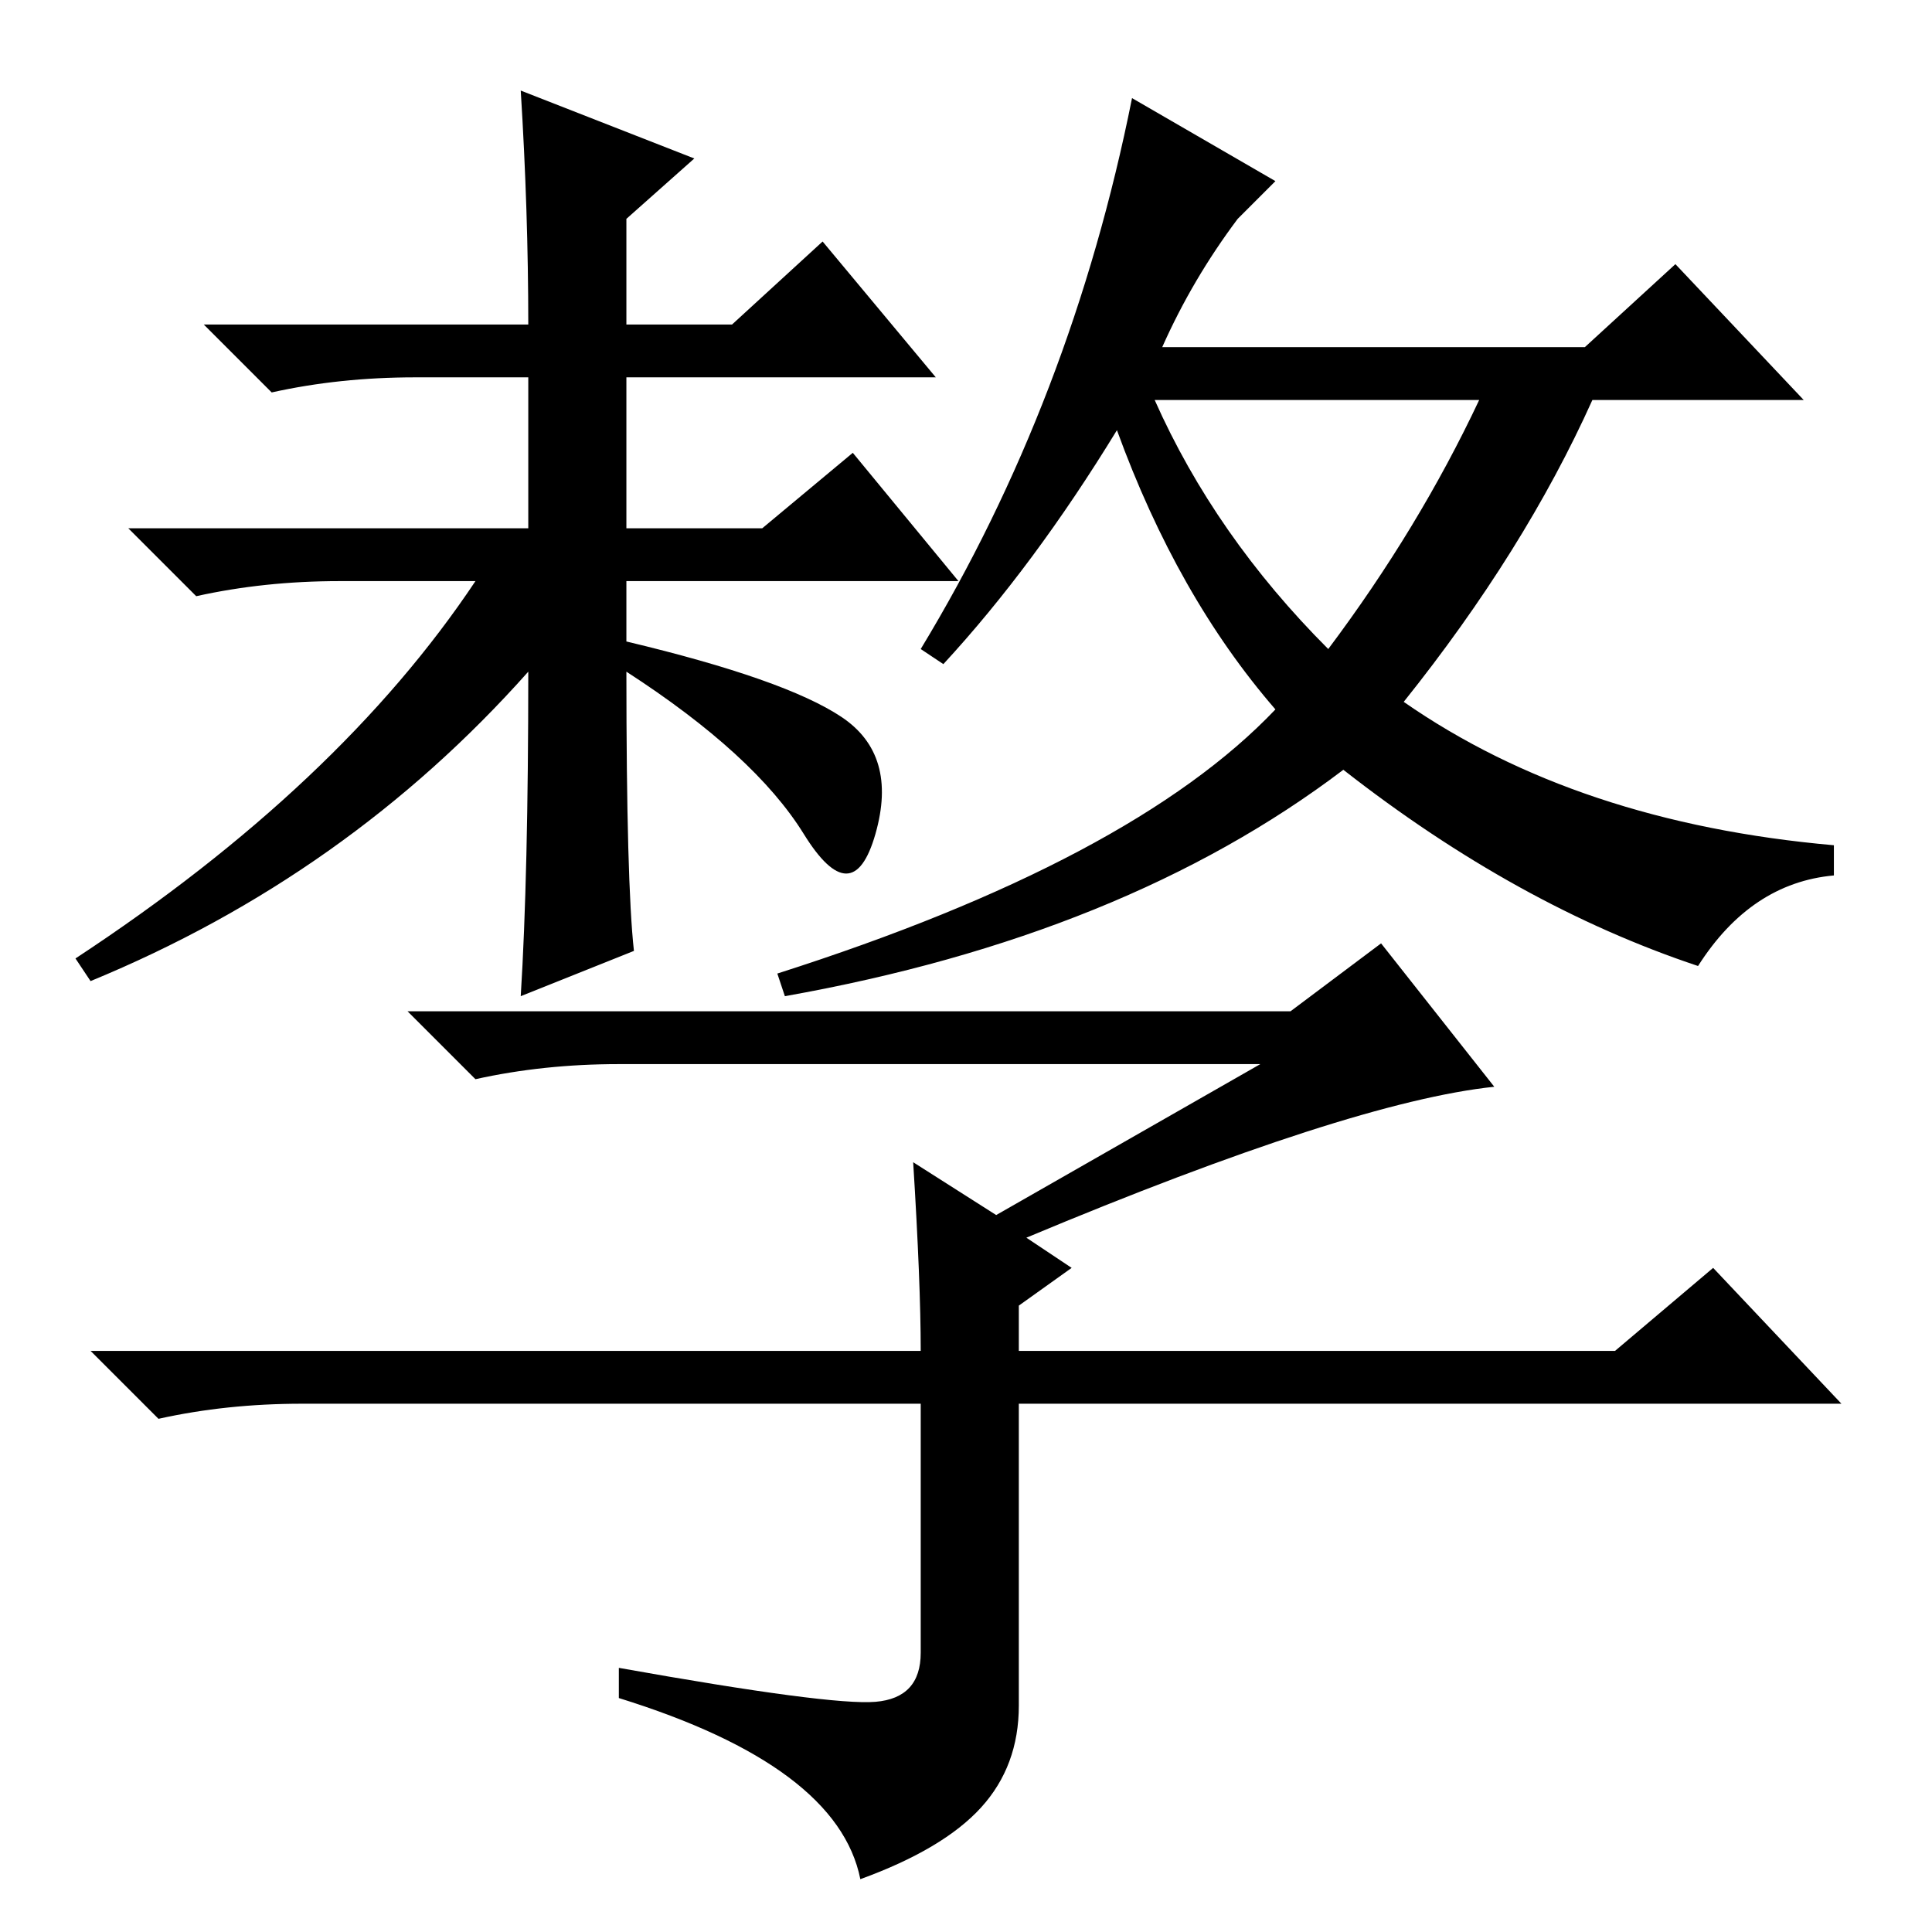 <?xml version="1.0" standalone="no"?>
<!DOCTYPE svg PUBLIC "-//W3C//DTD SVG 1.1//EN" "http://www.w3.org/Graphics/SVG/1.1/DTD/svg11.dtd" >
<svg xmlns="http://www.w3.org/2000/svg" xmlns:xlink="http://www.w3.org/1999/xlink" version="1.1" viewBox="0 -36 256 256">
  <g transform="matrix(1 0 0 -1 0 220)">
   <path fill="currentColor"
d="M69 244l23 -9l-9 -8v-14h14l12 11l15 -18h-41v-20h18l12 10l14 -17h-44v-8q21 -5 28.5 -10t4.5 -15.5t-9.5 0t-23.5 21.5q0 -28 1 -37l-15 -6q1 16 1 43q-24 -27 -58 -41l-2 3q35 23 53 50h-18q-10 0 -19 -2l-9 9h53v20h-15q-10 0 -19 -2l-9 9h43q0 15 -1 31zM176 170
q12 16 20 33h-43q8 -18 23 -33zM154 210h56l12 11l17 -18h-28q-9 -20 -25 -40q23 -16 57 -19v-4q-11 -1 -18 -12q-24 8 -47 26q-29 -22 -74 -30l-1 3q47 15 66 35q-13 15 -21 37q-11 -18 -23 -31l-3 2q20 33 28 73l19 -11l-5 -5q-6 -8 -10 -17zM116 30.5q6 0.5 6 6.5v33h-82
q-10 0 -19 -2l-9 9h110q0 9 -1 25l11 -7l35 20h-85q-10 0 -19 -2l-9 9h117l12 9l15 -19q-19 -2 -62 -20l6 -4l-7 -5v-6h79l13 11l17 -18h-109v-40q0 -8 -5 -13.5t-16 -9.5q-3 15 -32 24v4q28 -5 34 -4.5z" />
  </g>

</svg>
